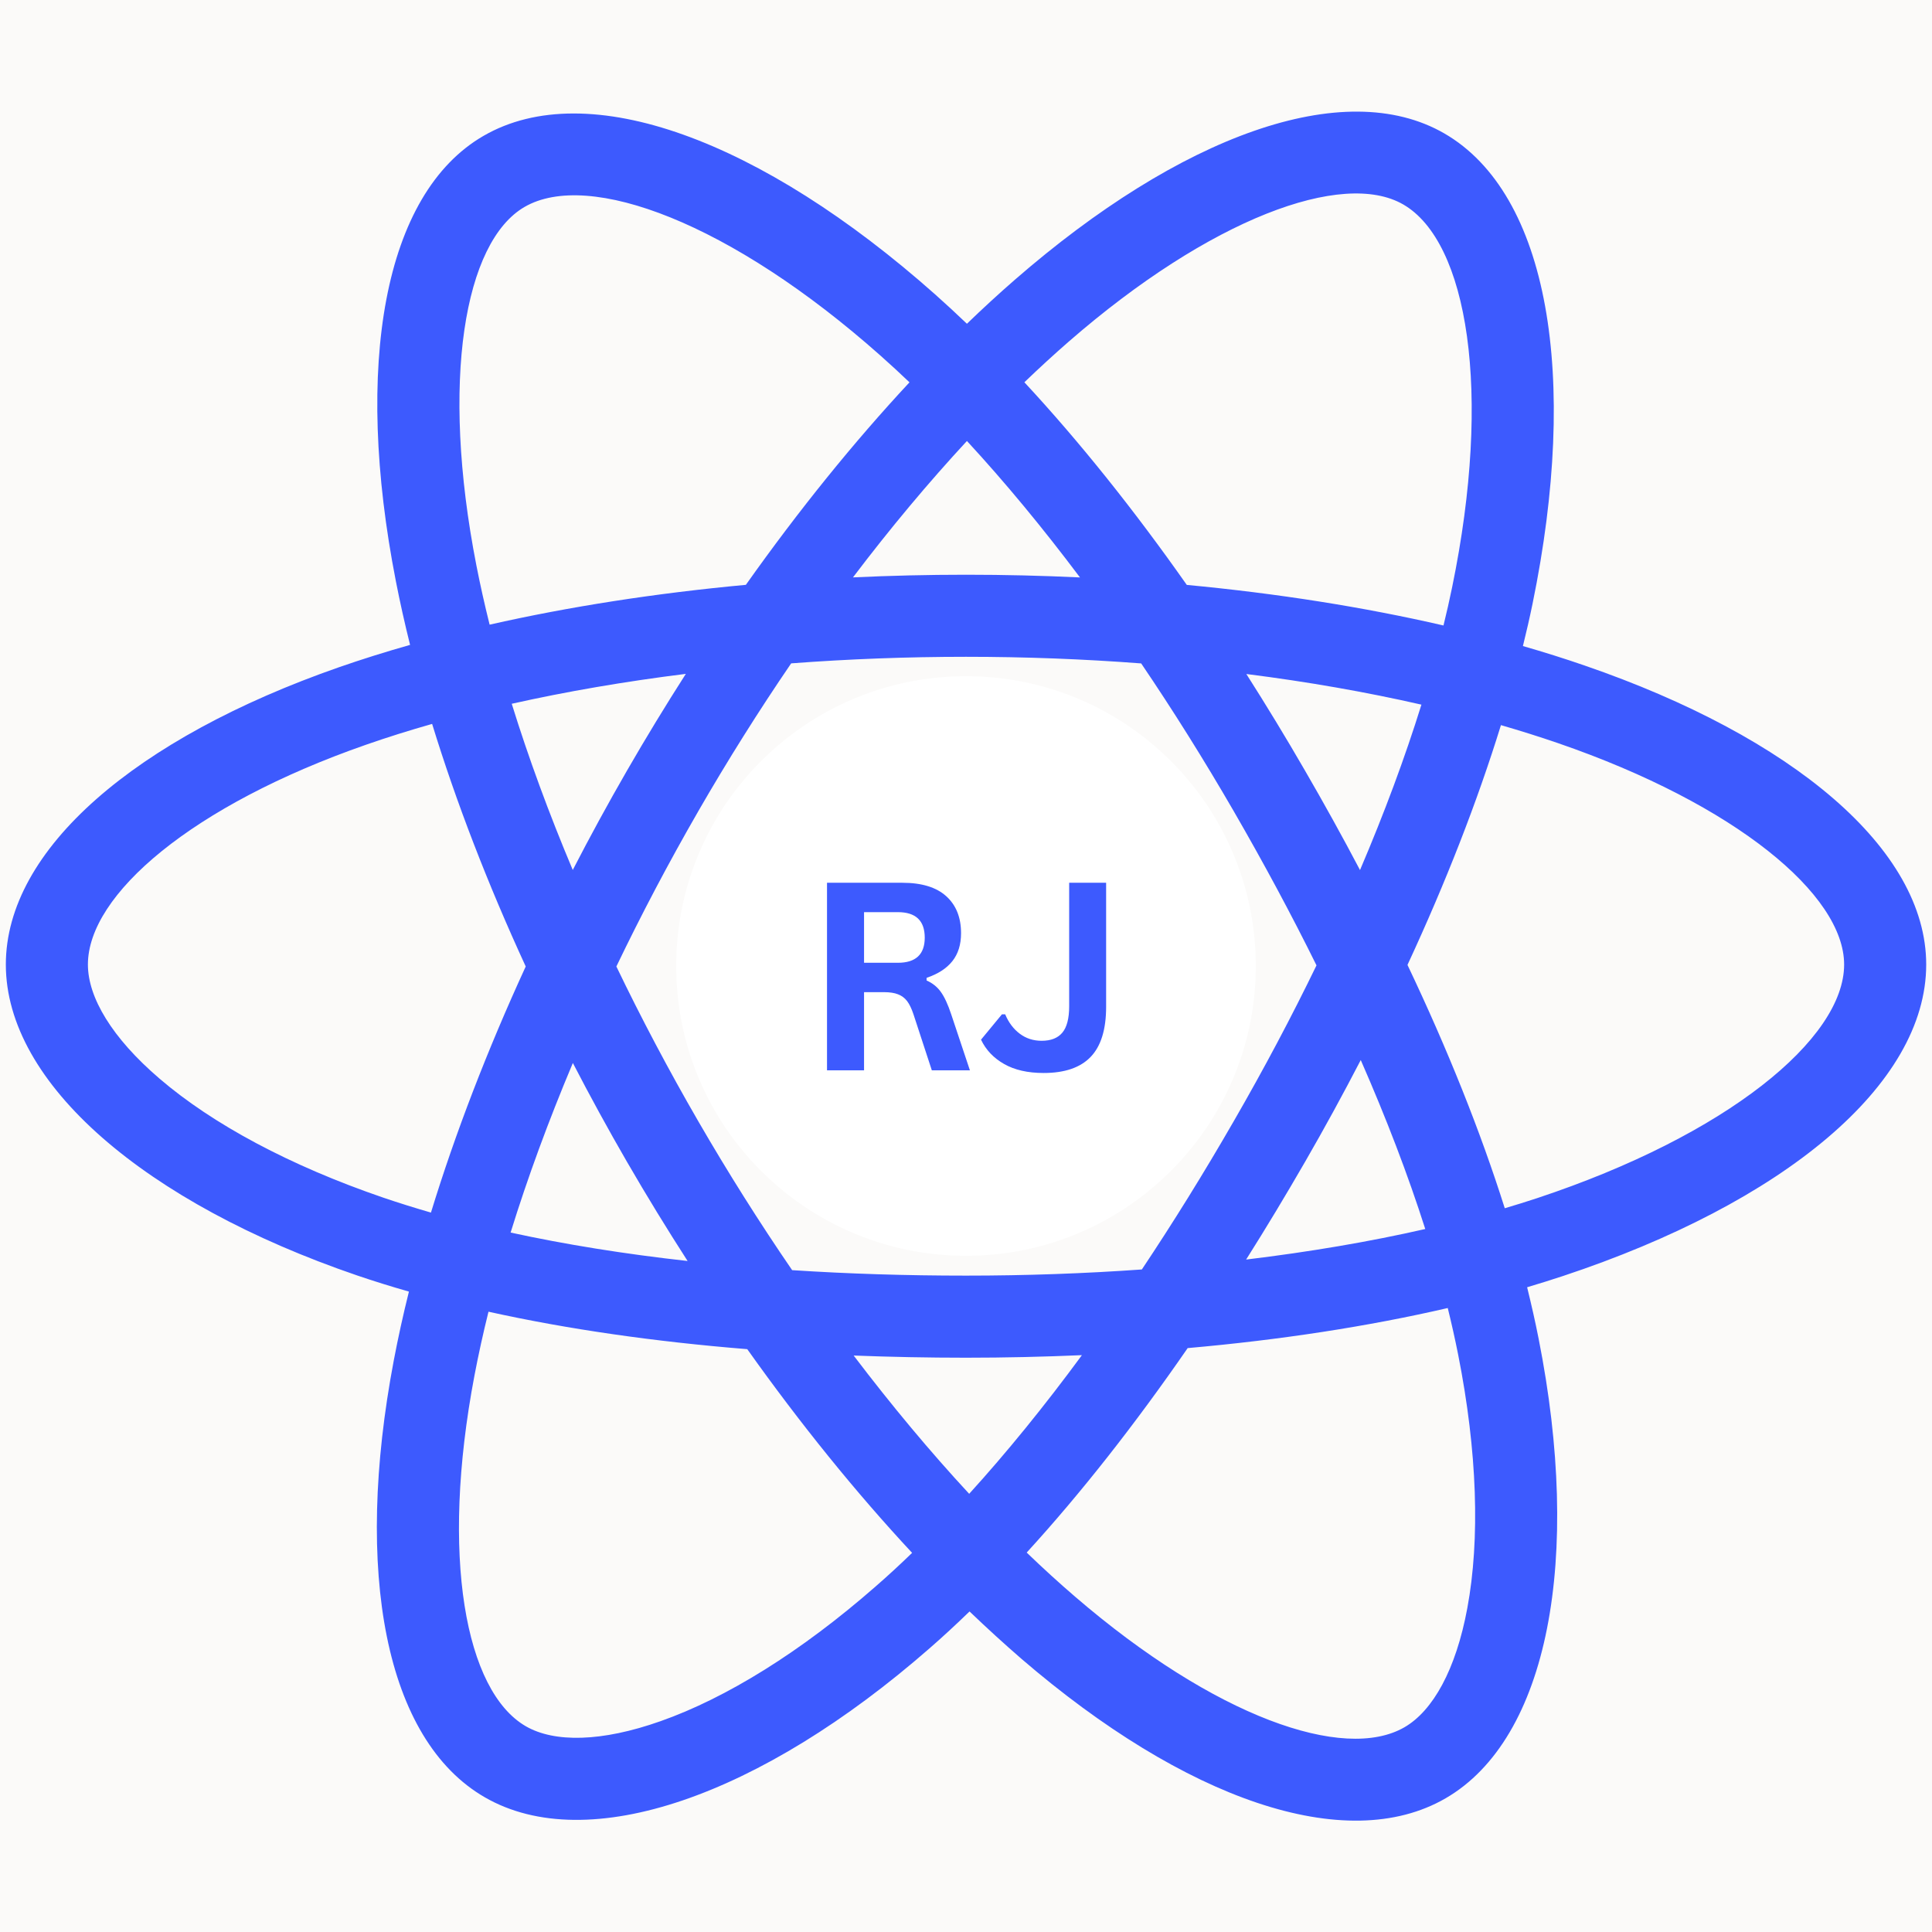 <svg xmlns="http://www.w3.org/2000/svg" xmlns:xlink="http://www.w3.org/1999/xlink" width="500" zoomAndPan="magnify" viewBox="0 0 375 375" height="500" preserveAspectRatio="xMidYMid meet" version="1.0"><defs><g/><clipPath id="2d69e2951c"><path d="M 131.25 131.25 L 243.75 131.25 L 243.75 243.75 L 131.25 243.75 Z M 131.25 131.25 " clip-rule="nonzero"/></clipPath></defs><rect x="-37.5" width="450" fill="#ffffff" y="-37.5" height="450" fill-opacity="1"/><rect x="-37.5" width="450" fill="#ffffff" y="-37.5" height="450" fill-opacity="1"/><rect x="-37.5" width="450" fill="#fbfaf9" y="-37.5" height="450" fill-opacity="1"/><path fill="#3d5afe" d="M 307.594 129.184 C 303.738 127.852 299.734 126.59 295.598 125.398 C 296.281 122.633 296.91 119.898 297.461 117.215 C 306.531 73.113 300.605 37.582 280.324 25.887 C 260.871 14.672 229.074 26.363 196.953 54.324 C 193.867 57.012 190.766 59.859 187.68 62.84 C 185.609 60.867 183.559 58.961 181.504 57.137 C 147.84 27.242 114.102 14.641 93.844 26.375 C 74.414 37.621 68.66 71.023 76.84 112.82 C 77.629 116.855 78.551 120.98 79.594 125.172 C 74.82 126.527 70.211 127.973 65.801 129.508 C 26.336 143.27 1.133 164.84 1.133 187.215 C 1.133 210.312 28.188 233.5 69.293 247.555 C 72.535 248.66 75.902 249.707 79.371 250.699 C 78.242 255.227 77.266 259.672 76.441 264.012 C 68.648 305.082 74.734 337.691 94.109 348.859 C 114.121 360.41 147.711 348.539 180.414 319.949 C 183.004 317.695 185.598 315.289 188.188 312.785 C 191.566 316.02 194.93 319.09 198.262 321.977 C 229.945 349.238 261.234 360.25 280.586 349.051 C 300.578 337.473 307.086 302.43 298.641 259.816 C 298 256.555 297.242 253.234 296.414 249.855 C 298.773 249.156 301.086 248.426 303.344 247.684 C 346.078 233.512 373.875 210.633 373.875 187.215 C 373.875 164.758 347.855 143.043 307.594 129.184 Z M 298.336 232.566 C 296.297 233.238 294.199 233.891 292.074 234.52 C 287.355 219.59 280.992 203.699 273.191 187.289 C 280.629 171.266 286.746 155.586 291.332 140.746 C 295.145 141.852 298.844 143.016 302.41 144.242 C 336.906 156.121 357.945 173.684 357.945 187.215 C 357.945 201.617 335.23 220.332 298.336 232.566 Z M 283.02 262.902 C 286.762 281.75 287.285 298.789 284.809 312.117 C 282.594 324.086 278.125 332.066 272.605 335.258 C 260.855 342.059 235.742 333.219 208.66 309.902 C 205.543 307.223 202.414 304.367 199.281 301.352 C 209.781 289.863 220.277 276.508 230.527 261.664 C 248.539 260.078 265.559 257.457 281.008 253.887 C 281.766 256.961 282.434 259.961 283.02 262.902 Z M 128.215 334.078 C 116.738 338.141 107.598 338.258 102.07 335.07 C 90.312 328.281 85.426 302.094 92.094 266.98 C 92.859 262.961 93.766 258.824 94.816 254.602 C 110.082 257.98 126.984 260.414 145.043 261.871 C 155.359 276.391 166.164 289.73 177.039 301.41 C 174.668 303.711 172.293 305.898 169.934 307.949 C 155.477 320.605 140.988 329.578 128.215 334.078 Z M 74.449 232.48 C 56.273 226.262 41.262 218.191 30.973 209.367 C 21.73 201.457 17.062 193.594 17.062 187.215 C 17.062 173.641 37.297 156.316 71.047 144.551 C 75.141 143.121 79.426 141.773 83.875 140.512 C 88.539 155.688 94.66 171.559 102.043 187.594 C 94.562 203.875 88.355 220 83.648 235.363 C 80.477 234.445 77.402 233.484 74.449 232.48 Z M 92.469 109.762 C 85.465 73.949 90.117 46.938 101.824 40.16 C 114.293 32.938 141.867 43.234 170.926 69.047 C 172.789 70.695 174.652 72.422 176.531 74.211 C 165.699 85.84 154.996 99.082 144.773 113.516 C 127.242 115.141 110.461 117.75 95.035 121.246 C 94.062 117.344 93.203 113.508 92.469 109.762 Z M 253.242 149.473 C 249.559 143.102 245.773 136.879 241.914 130.824 C 253.812 132.328 265.199 134.328 275.898 136.77 C 272.695 147.066 268.691 157.836 263.977 168.879 C 260.598 162.453 257.016 155.98 253.242 149.473 Z M 187.68 85.594 C 195.031 93.551 202.387 102.438 209.621 112.078 C 202.328 111.734 194.945 111.555 187.504 111.555 C 180.137 111.555 172.812 111.73 165.562 112.07 C 172.801 102.516 180.227 93.645 187.68 85.594 Z M 121.695 149.582 C 118.012 155.973 114.5 162.41 111.172 168.863 C 106.539 157.863 102.57 147.047 99.328 136.602 C 109.965 134.219 121.305 132.273 133.121 130.797 C 129.207 136.906 125.391 143.172 121.695 149.582 Z M 133.461 244.758 C 121.254 243.402 109.742 241.555 99.109 239.238 C 102.402 228.605 106.457 217.566 111.191 206.324 C 114.527 212.773 118.051 219.211 121.758 225.621 L 121.762 225.621 C 125.535 232.145 129.449 238.523 133.461 244.758 Z M 188.117 289.949 C 180.574 281.809 173.047 272.793 165.695 263.109 C 172.828 263.383 180.109 263.531 187.504 263.531 C 195.105 263.531 202.617 263.355 210 263.035 C 202.75 272.895 195.41 281.926 188.117 289.949 Z M 264.121 205.754 C 269.102 217.113 273.309 228.094 276.641 238.551 C 265.84 241.016 254.16 242.996 241.871 244.48 C 245.746 238.348 249.559 232.012 253.316 225.504 C 257.117 218.922 260.715 212.324 264.121 205.754 Z M 239.512 217.551 C 233.691 227.66 227.707 237.301 221.633 246.402 C 210.582 247.188 199.152 247.598 187.504 247.598 C 175.898 247.598 164.617 247.246 153.754 246.535 C 147.434 237.316 141.328 227.645 135.539 217.641 C 129.766 207.664 124.449 197.598 119.637 187.594 C 124.449 177.574 129.75 167.496 135.492 157.539 L 135.488 157.539 C 141.246 147.555 147.305 137.926 153.566 128.758 C 164.645 127.922 176.016 127.484 187.504 127.484 C 199.051 127.484 210.422 127.926 221.504 128.77 C 227.676 137.871 233.691 147.465 239.469 157.453 C 245.309 167.555 250.68 177.559 255.531 187.375 C 250.695 197.352 245.336 207.457 239.512 217.551 Z M 272.359 39.68 C 284.855 46.883 289.703 75.918 281.855 113.996 C 281.359 116.426 280.793 118.898 280.18 121.406 C 264.719 117.836 247.93 115.184 230.355 113.531 C 220.105 98.941 209.492 85.68 198.832 74.199 C 201.699 71.441 204.57 68.812 207.41 66.332 C 234.926 42.379 260.656 32.922 272.359 39.68 Z M 187.504 153.914 C 205.879 153.914 220.789 168.816 220.789 187.211 C 220.789 205.59 205.879 220.504 187.504 220.504 C 169.129 220.504 154.219 205.59 154.219 187.211 C 154.219 168.816 169.129 153.914 187.504 153.914 Z M 187.504 153.914 " fill-opacity="1" fill-rule="nonzero"/><g clip-path="url(#2d69e2951c)"><path fill="#ffffff" d="M 187.5 131.25 C 156.434 131.25 131.25 156.434 131.25 187.5 C 131.25 218.566 156.434 243.75 187.5 243.75 C 218.566 243.75 243.75 218.566 243.75 187.5 C 243.75 156.434 218.566 131.25 187.5 131.25 " fill-opacity="1" fill-rule="nonzero"/></g><g fill="#3d5afe" fill-opacity="1"><g transform="translate(155.789, 207.75)"><g><path d="M 4.734 0 L 4.734 -36.406 L 19.344 -36.406 C 23.113 -36.406 25.957 -35.535 27.875 -33.797 C 29.789 -32.066 30.75 -29.676 30.75 -26.625 C 30.75 -24.414 30.188 -22.602 29.062 -21.188 C 27.945 -19.781 26.281 -18.703 24.062 -17.953 L 24.062 -17.438 C 25.207 -16.938 26.129 -16.195 26.828 -15.219 C 27.535 -14.238 28.207 -12.785 28.844 -10.859 L 32.469 0 L 25.078 0 L 21.516 -10.875 C 21.148 -11.977 20.738 -12.832 20.281 -13.438 C 19.82 -14.039 19.238 -14.477 18.531 -14.75 C 17.832 -15.031 16.914 -15.172 15.781 -15.172 L 11.922 -15.172 L 11.922 0 Z M 18.484 -20.875 C 21.961 -20.875 23.703 -22.5 23.703 -25.75 C 23.703 -29.051 21.961 -30.703 18.484 -30.703 L 11.922 -30.703 L 11.922 -20.875 Z M 18.484 -20.875 "/></g></g></g><g fill="#3d5afe" fill-opacity="1"><g transform="translate(189.823, 207.75)"><g><path d="M 12.75 0.516 C 9.664 0.516 7.102 -0.066 5.062 -1.234 C 3.02 -2.398 1.531 -3.973 0.594 -5.953 L 4.656 -10.875 L 5.281 -10.875 C 5.945 -9.281 6.891 -8.023 8.109 -7.109 C 9.328 -6.191 10.742 -5.734 12.359 -5.734 C 14.16 -5.734 15.5 -6.258 16.375 -7.312 C 17.258 -8.363 17.703 -10.078 17.703 -12.453 L 17.703 -36.406 L 24.875 -36.406 L 24.875 -12.328 C 24.875 -7.93 23.875 -4.691 21.875 -2.609 C 19.875 -0.523 16.832 0.516 12.75 0.516 Z M 12.75 0.516 "/></g></g></g></svg>